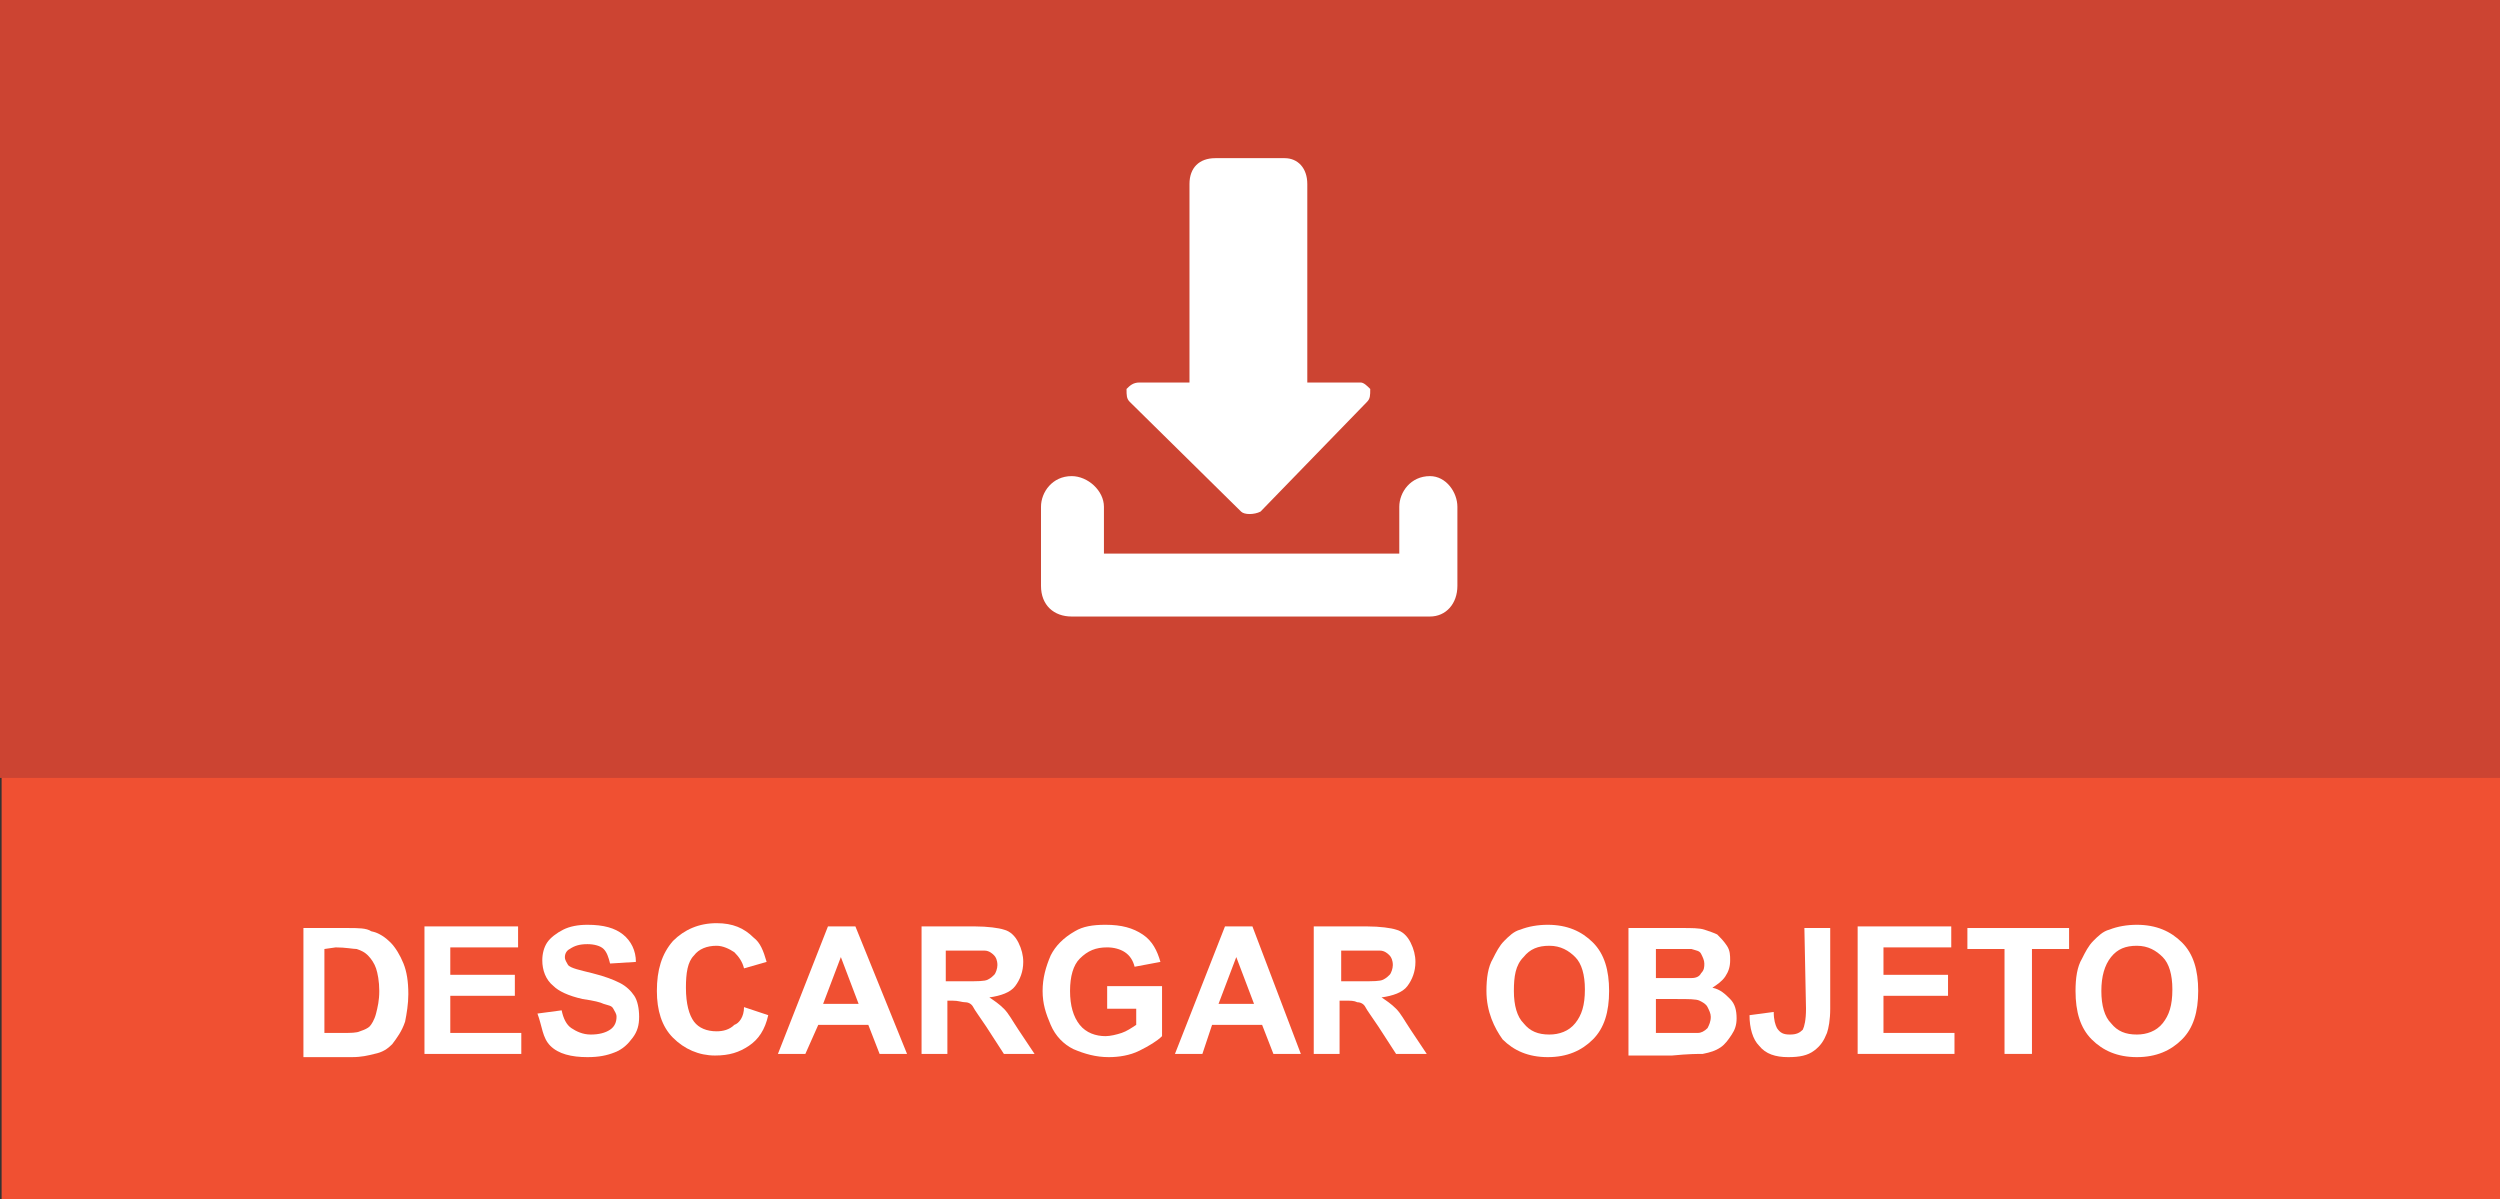 <?xml version="1.0" encoding="utf-8"?>
<!-- Generator: Adobe Illustrator 21.0.0, SVG Export Plug-In . SVG Version: 6.00 Build 0)  -->
<svg version="1.1" id="Capa_1" xmlns="http://www.w3.org/2000/svg" xmlns:xlink="http://www.w3.org/1999/xlink" x="0px" y="0px"
	 viewBox="0 0 154.9 74.3" style="enable-background:new 0 0 154.9 74.3;" xml:space="preserve">
<rect x="0" y="0" width="154.9" height="74.3" fill="#333333" stroke="none"/>
<style type="text/css">
	.st0{fill:#F05032;}
	.st1{fill:#CC4432;}
	.st2{fill:#FFFFFF;}
</style>
<g>
	<rect id="XMLID_248_" x="0.1" class="st0" width="154.9" height="74.3"/>
	<rect id="XMLID_257_" x="-0.2" class="st1" width="155.2" height="48.2"/>
	<g id="XMLID_2_">
		<path id="XMLID_3_" class="st2" d="M18.6,57.5h2.9c0.7,0,1.2,0,1.5,0.2c0.5,0.1,0.9,0.4,1.2,0.7c0.3,0.3,0.6,0.8,0.8,1.3
			s0.3,1.1,0.3,1.9c0,0.6-0.1,1.2-0.2,1.7c-0.2,0.6-0.5,1-0.8,1.4c-0.3,0.3-0.6,0.5-1.1,0.6c-0.4,0.1-0.8,0.2-1.4,0.2h-3v-8
			L18.6,57.5L18.6,57.5z M20.1,58.8V64h1.2c0.4,0,0.8,0,1-0.1c0.3-0.1,0.5-0.2,0.6-0.3c0.1-0.1,0.3-0.4,0.4-0.8s0.2-0.8,0.2-1.4
			s-0.1-1.1-0.2-1.4c-0.1-0.3-0.3-0.6-0.5-0.8c-0.2-0.2-0.4-0.3-0.7-0.4c-0.2,0-0.7-0.1-1.3-0.1L20.1,58.8L20.1,58.8z"/>
		<path id="XMLID_6_" class="st2" d="M26.3,65.3v-7.9h5.8v1.3h-4.2v1.7h4v1.3h-4V64h4.4v1.3L26.3,65.3L26.3,65.3z"/>
		<path id="XMLID_8_" class="st2" d="M33.3,62.8l1.5-0.2c0.1,0.5,0.3,0.9,0.6,1.1s0.7,0.4,1.2,0.4s0.9-0.1,1.2-0.3
			c0.3-0.2,0.4-0.5,0.4-0.8c0-0.2-0.1-0.3-0.2-0.5s-0.3-0.2-0.6-0.3c-0.2-0.1-0.6-0.2-1.3-0.3c-0.9-0.2-1.5-0.5-1.8-0.8
			c-0.5-0.4-0.7-1-0.7-1.6c0-0.4,0.1-0.8,0.3-1.1c0.2-0.3,0.6-0.6,1-0.8c0.4-0.2,0.9-0.3,1.5-0.3c1,0,1.7,0.2,2.2,0.6s0.8,1,0.8,1.7
			l-1.6,0.1c-0.1-0.4-0.2-0.7-0.4-0.9c-0.2-0.2-0.6-0.3-1-0.3c-0.5,0-0.8,0.1-1.1,0.3c-0.2,0.1-0.3,0.3-0.3,0.5s0.1,0.3,0.2,0.5
			c0.2,0.2,0.7,0.3,1.5,0.5s1.3,0.4,1.7,0.6s0.7,0.5,0.9,0.8s0.3,0.8,0.3,1.3s-0.1,0.9-0.4,1.3c-0.3,0.4-0.6,0.7-1.1,0.9
			s-1,0.3-1.7,0.3c-1,0-1.8-0.2-2.3-0.7S33.6,63.6,33.3,62.8z"/>
		<path id="XMLID_11_" class="st2" d="M46.1,62.4l1.5,0.5c-0.2,0.9-0.6,1.5-1.2,1.9c-0.6,0.4-1.2,0.6-2.1,0.6c-1,0-1.9-0.4-2.6-1.1
			c-0.7-0.7-1-1.7-1-2.9c0-1.3,0.3-2.3,1-3.1c0.7-0.7,1.6-1.1,2.7-1.1c1,0,1.7,0.3,2.3,0.9c0.4,0.3,0.6,0.8,0.8,1.5L46.1,60
			c-0.1-0.4-0.3-0.7-0.6-1c-0.3-0.2-0.7-0.4-1.1-0.4c-0.6,0-1.1,0.2-1.4,0.6c-0.4,0.4-0.5,1.1-0.5,2c0,1,0.2,1.7,0.5,2.1
			s0.8,0.6,1.4,0.6c0.4,0,0.8-0.1,1.1-0.4C45.8,63.4,46.1,63,46.1,62.4z"/>
		<path id="XMLID_14_" class="st2" d="M56.2,65.3h-1.7l-0.7-1.8h-3.1l-0.8,1.8h-1.7l3.1-7.9H53L56.2,65.3z M53.2,62.2l-1.1-2.9
			L51,62.2H53.2z"/>
		<path id="XMLID_17_" class="st2" d="M57.1,65.3v-7.9h3.3c0.8,0,1.5,0.1,1.8,0.2c0.4,0.1,0.7,0.4,0.9,0.8s0.3,0.8,0.3,1.2
			c0,0.6-0.2,1.1-0.5,1.5s-0.9,0.6-1.6,0.7c0.3,0.2,0.6,0.4,0.9,0.7s0.5,0.7,0.9,1.3l1,1.5h-1.9l-1.1-1.7c-0.4-0.6-0.7-1-0.8-1.2
			s-0.3-0.3-0.5-0.3S59.4,62,59,62h-0.3v3.3H57.1z M58.6,60.8h1.2c0.8,0,1.2,0,1.4-0.1s0.3-0.2,0.4-0.3c0.1-0.1,0.2-0.4,0.2-0.6
			c0-0.3-0.1-0.5-0.2-0.6s-0.3-0.3-0.6-0.3c-0.1,0-0.5,0-1.2,0h-1.2C58.6,58.9,58.6,60.8,58.6,60.8z"/>
		<path id="XMLID_21_" class="st2" d="M68.6,62.4v-1.3H72v3.1c-0.3,0.3-0.8,0.6-1.4,0.9s-1.3,0.4-1.9,0.4c-0.8,0-1.5-0.2-2.2-0.5
			c-0.6-0.3-1.1-0.8-1.4-1.5s-0.5-1.3-0.5-2.1c0-0.8,0.2-1.5,0.5-2.2c0.3-0.6,0.8-1.1,1.5-1.5c0.5-0.3,1.1-0.4,1.9-0.4
			c1,0,1.7,0.2,2.3,0.6s0.9,1,1.1,1.7l-1.6,0.3c-0.1-0.4-0.3-0.7-0.6-0.9c-0.3-0.2-0.7-0.3-1.1-0.3c-0.7,0-1.2,0.2-1.7,0.7
			c-0.4,0.4-0.6,1.1-0.6,2s0.2,1.6,0.6,2.1s1,0.7,1.6,0.7c0.3,0,0.7-0.1,1-0.2s0.6-0.3,0.9-0.5v-1h-1.8V62.4L68.6,62.4z"/>
		<path id="XMLID_23_" class="st2" d="M80.6,65.3h-1.7l-0.7-1.8h-3.1l-0.6,1.8h-1.7l3.1-7.9h1.7L80.6,65.3z M77.7,62.2l-1.1-2.9
			l-1.1,2.9H77.7z"/>
		<path id="XMLID_26_" class="st2" d="M81.4,65.3v-7.9h3.3c0.8,0,1.5,0.1,1.8,0.2c0.4,0.1,0.7,0.4,0.9,0.8s0.3,0.8,0.3,1.2
			c0,0.6-0.2,1.1-0.5,1.5s-0.9,0.6-1.6,0.7c0.3,0.2,0.6,0.4,0.9,0.7c0.3,0.3,0.5,0.7,0.9,1.3l1,1.5h-1.9l-1.1-1.7
			c-0.4-0.6-0.7-1-0.8-1.2s-0.3-0.3-0.5-0.3C83.9,62,83.7,62,83.3,62H83v3.3H81.4z M83.1,60.8h1.2c0.8,0,1.2,0,1.4-0.1
			s0.3-0.2,0.4-0.3c0.1-0.1,0.2-0.4,0.2-0.6c0-0.3-0.1-0.5-0.2-0.6s-0.3-0.3-0.6-0.3c-0.1,0-0.5,0-1.2,0h-1.2
			C83.1,58.9,83.1,60.8,83.1,60.8z"/>
		<path id="XMLID_29_" class="st2" d="M92.1,61.4c0-0.8,0.1-1.5,0.4-2c0.2-0.4,0.4-0.8,0.7-1.1c0.3-0.3,0.6-0.6,1-0.7
			c0.5-0.2,1.1-0.3,1.7-0.3c1.2,0,2.1,0.4,2.8,1.1c0.7,0.7,1,1.7,1,3s-0.3,2.3-1,3s-1.6,1.1-2.8,1.1c-1.2,0-2.1-0.4-2.8-1.1
			C92.6,63.7,92.1,62.7,92.1,61.4z M93.8,61.4c0,0.9,0.2,1.6,0.6,2c0.4,0.5,0.9,0.7,1.6,0.7c0.6,0,1.2-0.2,1.6-0.7s0.6-1.1,0.6-2.1
			c0-0.9-0.2-1.6-0.6-2s-0.9-0.7-1.6-0.7s-1.2,0.2-1.6,0.7C93.9,59.8,93.8,60.5,93.8,61.4z"/>
		<path id="XMLID_32_" class="st2" d="M101.1,57.5h3.1c0.6,0,1.1,0,1.4,0.1s0.6,0.2,0.8,0.3c0.2,0.2,0.4,0.4,0.6,0.7
			c0.2,0.3,0.2,0.6,0.2,0.9c0,0.4-0.1,0.7-0.3,1s-0.5,0.5-0.8,0.7c0.5,0.1,0.8,0.4,1.1,0.7c0.3,0.3,0.4,0.7,0.4,1.2
			c0,0.4-0.1,0.7-0.3,1c-0.2,0.3-0.4,0.6-0.7,0.8c-0.3,0.2-0.6,0.3-1.1,0.4c-0.3,0-0.9,0-1.9,0.1h-2.7v-7.9L101.1,57.5L101.1,57.5z
			 M102.6,58.8v1.8h1c0.6,0,1,0,1.2,0c0.3,0,0.5-0.1,0.6-0.3c0.2-0.2,0.2-0.4,0.2-0.6s-0.1-0.4-0.2-0.6s-0.3-0.2-0.6-0.3
			c-0.2,0-0.6,0-1.4,0C103.4,58.8,102.6,58.8,102.6,58.8z M102.6,61.9V64h1.5c0.6,0,0.9,0,1.1,0s0.4-0.1,0.6-0.3
			c0.1-0.2,0.2-0.4,0.2-0.7c0-0.2-0.1-0.4-0.2-0.6s-0.3-0.3-0.5-0.4s-0.7-0.1-1.4-0.1H102.6z"/>
		<path id="XMLID_36_" class="st2" d="M111.8,57.5h1.6v5c0,0.7-0.1,1.2-0.2,1.5c-0.2,0.5-0.4,0.8-0.8,1.1c-0.4,0.3-0.9,0.4-1.6,0.4
			c-0.8,0-1.4-0.2-1.8-0.7c-0.4-0.4-0.6-1.1-0.6-1.9l1.5-0.2c0,0.5,0.1,0.8,0.2,1c0.2,0.3,0.4,0.4,0.8,0.4s0.6-0.1,0.8-0.3
			c0.1-0.2,0.2-0.6,0.2-1.3L111.8,57.5L111.8,57.5z"/>
		<path id="XMLID_38_" class="st2" d="M115.1,65.3v-7.9h5.8v1.3h-4.2v1.7h4v1.3h-4V64h4.4v1.3L115.1,65.3L115.1,65.3z"/>
		<path id="XMLID_40_" class="st2" d="M124.2,65.3v-6.5h-2.3v-1.3h6.3v1.3h-2.3v6.5H124.2z"/>
		<path id="XMLID_42_" class="st2" d="M128.6,61.4c0-0.8,0.1-1.5,0.4-2c0.2-0.4,0.4-0.8,0.7-1.1c0.3-0.3,0.6-0.6,1-0.7
			c0.5-0.2,1.1-0.3,1.7-0.3c1.2,0,2.1,0.4,2.8,1.1s1,1.7,1,3s-0.3,2.3-1,3s-1.6,1.1-2.8,1.1c-1.2,0-2.1-0.4-2.8-1.1
			S128.6,62.7,128.6,61.4z M130.2,61.4c0,0.9,0.2,1.6,0.6,2c0.4,0.5,0.9,0.7,1.6,0.7c0.6,0,1.2-0.2,1.6-0.7c0.4-0.5,0.6-1.1,0.6-2.1
			c0-0.9-0.2-1.6-0.6-2c-0.4-0.4-0.9-0.7-1.6-0.7s-1.2,0.2-1.6,0.7C130.4,59.8,130.2,60.5,130.2,61.4z"/>
	</g>
	<path id="XMLID_292_" class="st2" d="M88.6,29.5c-1.2,0-1.9,1-1.9,1.9v2.9H68.4v-2.9c0-1-1-1.9-2-1.9c-1.2,0-1.9,1-1.9,1.9v4.9
		c0,1.2,0.8,1.9,1.9,1.9h22.2c1,0,1.7-0.8,1.7-1.9v-4.9C90.3,30.5,89.6,29.5,88.6,29.5L88.6,29.5z M76.9,31.7c0.2,0.2,0.8,0.2,1.2,0
		l6.6-6.8c0.2-0.2,0.2-0.4,0.2-0.8c-0.2-0.2-0.4-0.4-0.6-0.4H81V11.4c0-1-0.6-1.6-1.4-1.6h-4.3c-1,0-1.6,0.6-1.6,1.6v12.3h-3.1
		c-0.4,0-0.6,0.2-0.8,0.4c0,0.4,0,0.6,0.2,0.8L76.9,31.7z"/>
</g>
</svg>
